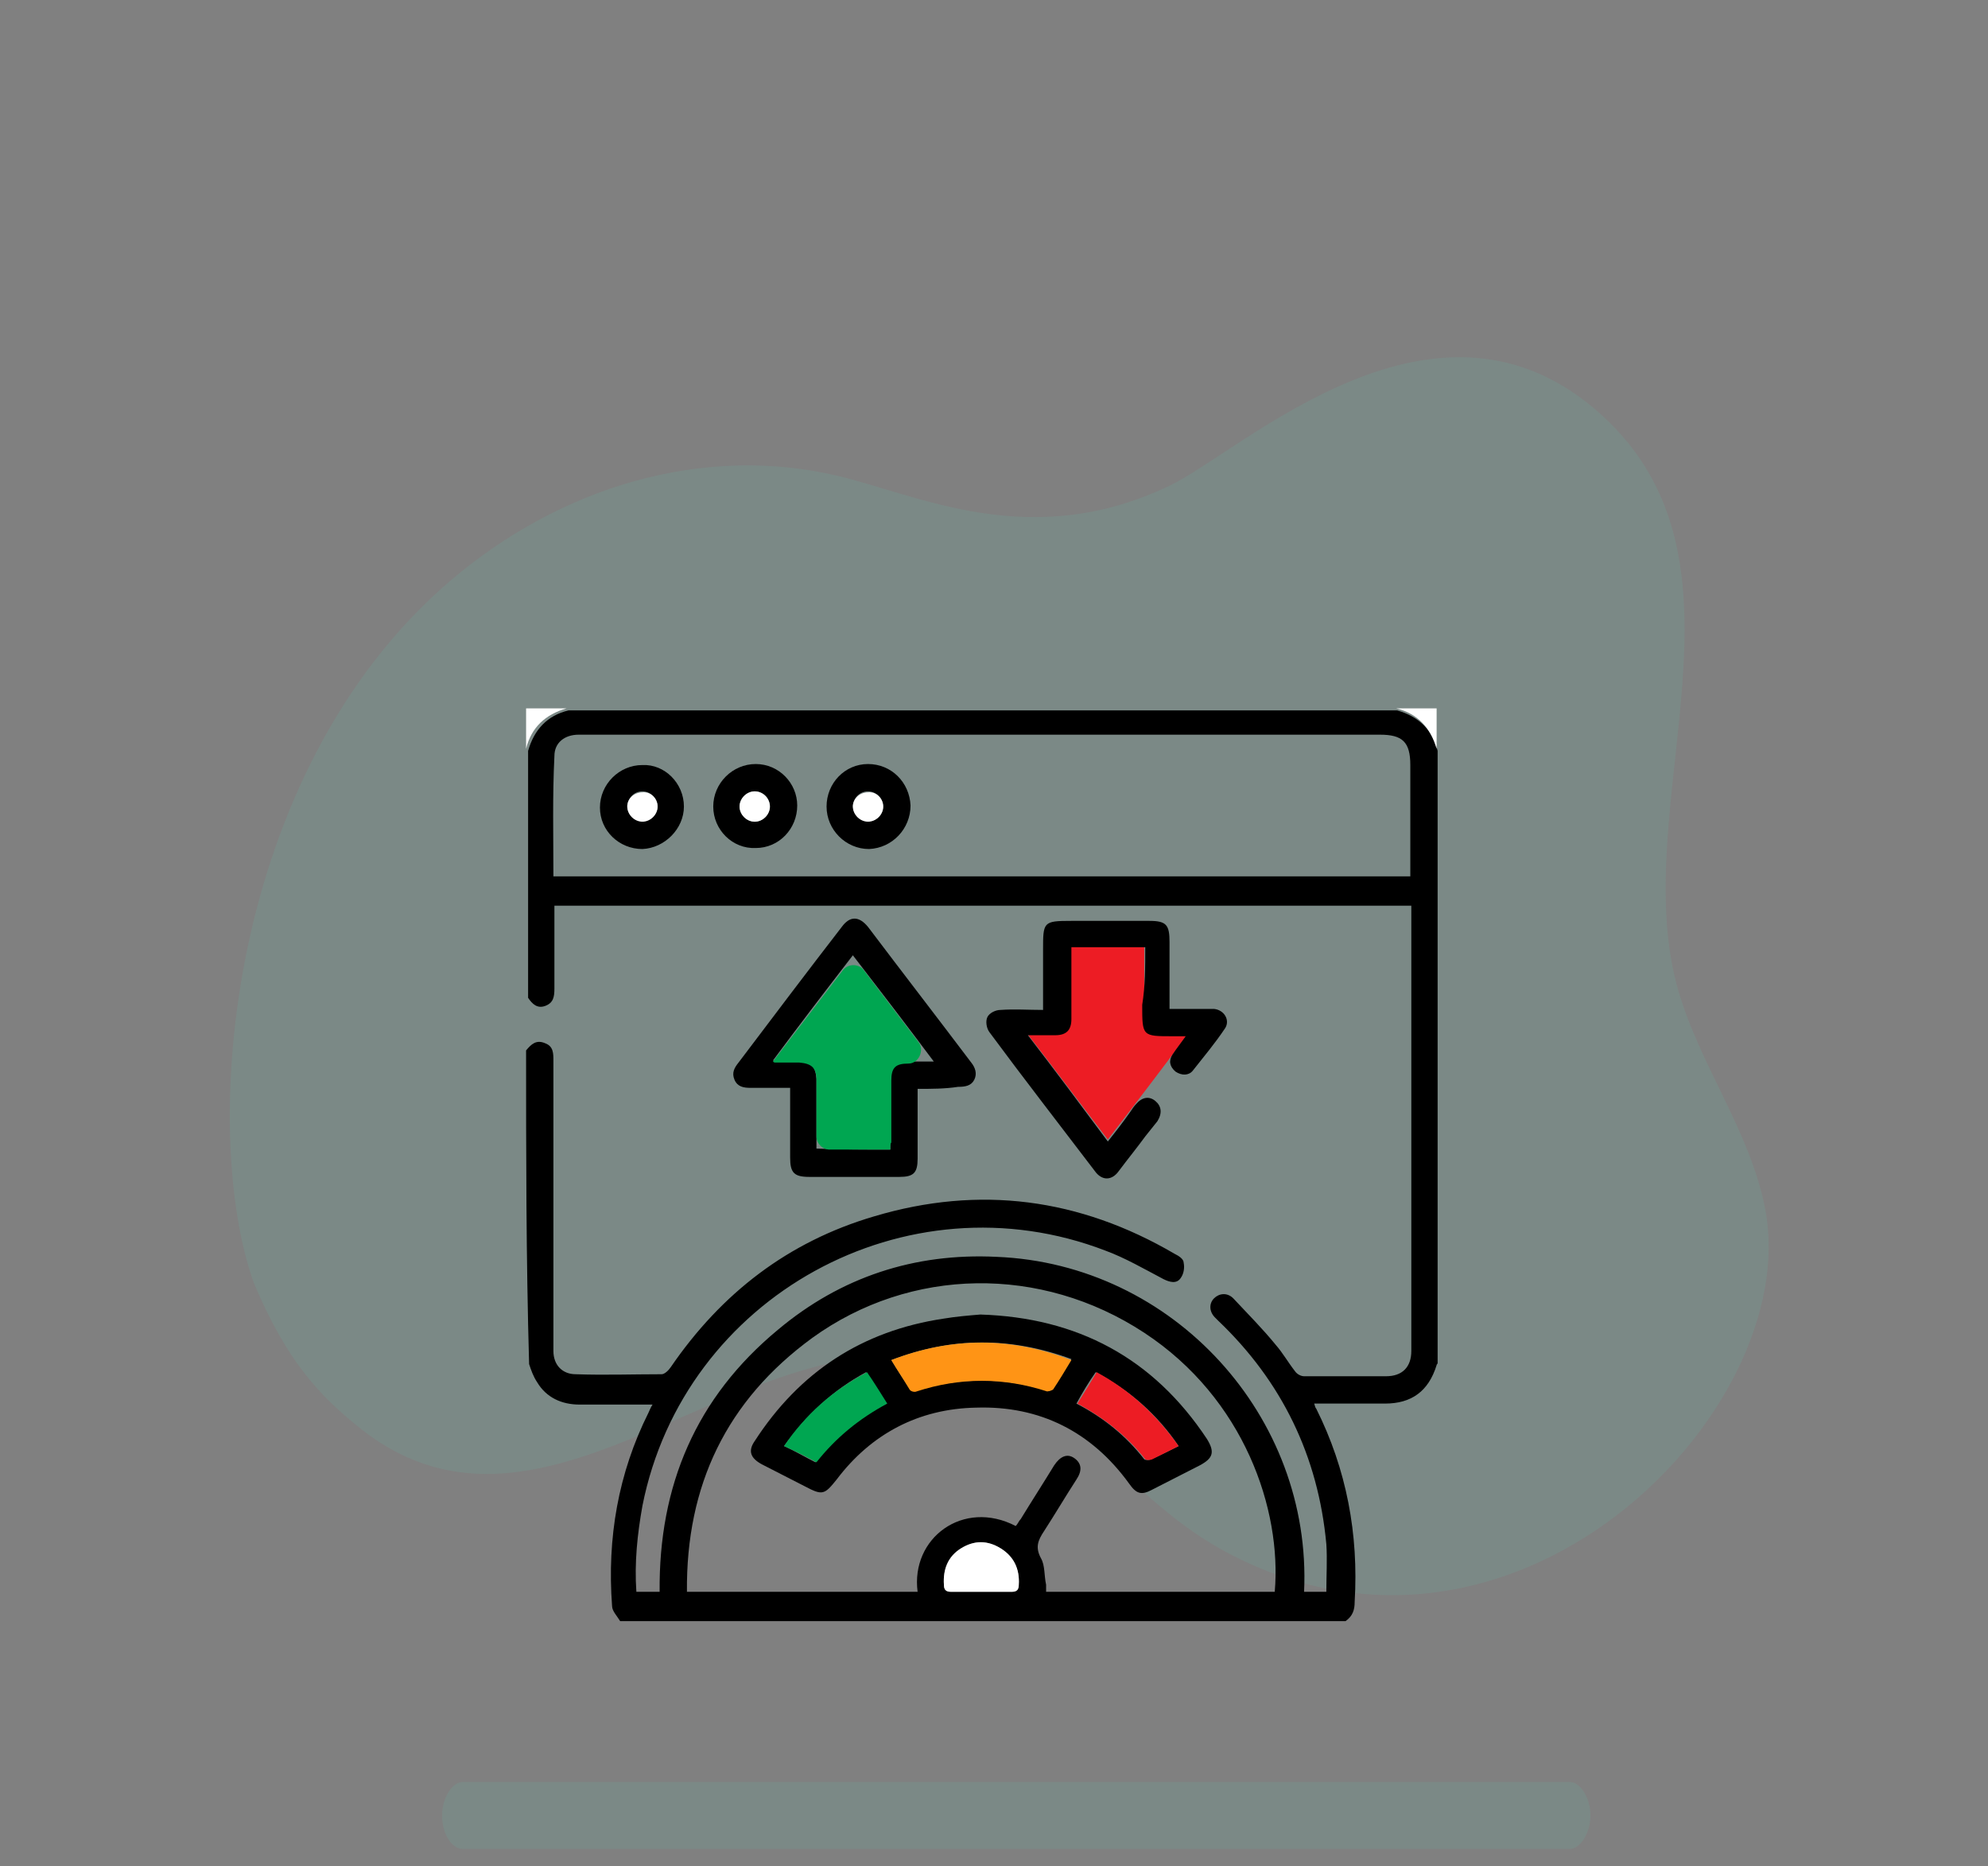 <?xml version="1.0" encoding="utf-8"?>
<!-- Generator: Adobe Illustrator 22.0.0, SVG Export Plug-In . SVG Version: 6.00 Build 0)  -->
<svg version="1.1" id="Layer_1" xmlns="http://www.w3.org/2000/svg" xmlns:xlink="http://www.w3.org/1999/xlink" x="0px" y="0px"
	 viewBox="0 0 196.5 184.4" style="enable-background:new 0 0 196.5 184.4;" xml:space="preserve">
<rect x="0" y="0" width="196.5" height="184.4" fill="#808080" stroke="none"/>
<style type="text/css">
	.st0{fill:#FF9415;}
	.st1{fill:#FFFFFF;}
	.st2{opacity:0.1;fill:#50E3C2;enable-background:new    ;}
	.st3{fill:#283238;}
	.st4{fill:#00A69C;}
	.st5{fill:#04364F;}
	.st6{fill:#00A651;}
	.st7{fill:#ED1C24;}
	.st8{fill:#BBBBBB;}
	.st9{opacity:0.1;enable-background:new    ;}
	.st10{fill:#50E3C2;}
	.st11{fill:#00A651;fill-opacity:0.2;}
	.st12{fill:#ED1C24;fill-opacity:0.2;}
	.st13{fill:#FF9415;fill-opacity:0.2;}
	.st14{clip-path:url(#SVGID_4_);}
	.st15{opacity:0.1;clip-path:url(#SVGID_6_);fill:#50E3C2;}
	.st16{clip-path:url(#SVGID_8_);}
	.st17{clip-path:url(#SVGID_10_);enable-background:new    ;}
	.st18{clip-path:url(#SVGID_12_);}
	.st19{opacity:0.1;clip-path:url(#SVGID_14_);fill:#50E3C2;}
</style>
<g id="icon-bpro_2_" transform="translate(13, 85)">
	<g id="Path_1_">
		<path class="st0" d="M124.2,196.2c0,21.5-17.5,39-39,39s-39-17.5-39-39s17.5-39,39-39c10.3,0,20.3,4.1,27.6,11.4
			S124.2,185.8,124.2,196.2z"/>
		<path d="M85.2,161c14.2,0,27,8.5,32.5,21.6c5.5,13.1,2.5,28.2-7.6,38.2s-25.1,13-38.2,7.6s-21.6-18.2-21.6-32.4
			C50.3,176.8,65.9,161.1,85.2,161z"/>
		<path class="st1" d="M57.6,186.4c0-0.4,0-0.4,0.4-0.4h3.6l0,0c0-0.1,0-0.2,0-0.3v-2.5c0,0,0-0.1,0.1-0.1h2.6c0.2,0,0.2,0,0.2,0.3
			v2.3c0,0.3,0,0.3,0.3,0.3h0.7c0.1,0,0.2,0,0.2-0.2v-2.7c0,0,0-0.1,0.1-0.1h2.5c0.2,0,0.2,0,0.2,0.2v2.4c0,0.2,0,0.3,0,0.5
			c0,0.2,0.3,0.1,0.5,0.2c0.6,0.2,1.1,0.5,1.6,0.8c0.9,0.7,1.5,1.6,1.6,2.7c0.2,0.9,0.2,1.8-0.1,2.7c-0.4,1.4-1.4,2.5-2.8,2.9h-0.2
			h-0.2c0,0.1,0.1,0.1,0.2,0.1c1.1,0.3,2.1,1,2.8,1.9c0.7,1,1,2.2,0.9,3.4c0,0.6-0.2,1.2-0.4,1.7c-0.4,1-1.2,1.9-2.2,2.4
			c-0.5,0.3-1,0.4-1.5,0.6c-0.2,0-0.2,0-0.2,0.3v2.4c0,0.2,0,0.2-0.2,0.2h-2.5c-0.2,0-0.2,0-0.2-0.2v-2.2c0,0,0-0.1,0-0.1
			c0,0-0.1,0-0.1,0h-0.9c0,0-0.2,0-0.2,0.2v2.2c0,0.2,0,0.2-0.2,0.2h-2.5c0,0-0.1,0-0.1-0.2v-1.8c0-0.2,0-0.3,0-0.4
			c0-0.1,0-0.2-0.1-0.2h-3.9c0,0,0-0.1,0-0.1v-19.2c0-0.1,0-0.3,0-0.4c0-0.2,0,0,0,0L57.6,186.4z"/>
		<path class="st1" d="M74.4,196.2v-9.7c0-0.5,0-0.5,0.5-0.5h6.9c1,0,2,0.1,3,0.4c1.3,0.3,2.4,1.1,3.1,2.2c0.5,0.6,0.8,1.4,0.9,2.2
			c0.2,1.1,0.2,2.2,0,3.3c-0.4,1.9-1.8,3.5-3.6,4.2c-0.7,0.3-1.4,0.4-2.2,0.5c-0.6,0-1.1,0-1.7,0h-2.8c0,0-0.2,0-0.2,0.1v6.9
			c0,0.5,0,0.4-0.4,0.4h-3.5c-0.2,0-0.2,0-0.2-0.2v-9.8H74.4z"/>
		<path class="st1" d="M99.8,198.1c0-1.1,0.2-2.2,0.7-3.3c0.9-2.1,2.7-3.8,4.9-4.3c1.3-0.3,2.6-0.4,3.9-0.3c0.8,0.1,1.7,0.3,2.4,0.7
			c2,0.9,3.5,2.7,4.1,4.8c0.3,1.2,0.4,2.5,0.3,3.7c-0.1,0.7-0.2,1.4-0.5,2c-0.8,2.3-2.7,4-5.1,4.6c-1.2,0.3-2.5,0.4-3.7,0.3
			c-0.9-0.1-1.8-0.4-2.7-0.7c-2.1-1-3.6-2.9-4.1-5.1C99.8,199.7,99.7,198.9,99.8,198.1L99.8,198.1z"/>
		<path class="st1" d="M94.2,193.2l0.2-0.3c0.9-1.3,2.3-2.2,3.8-2.6c0.4-0.1,0.9-0.2,1.4-0.2c0.1,0,0.2,0,0.2,0.2v4
			c0,0.1,0,0.1-0.2,0.2h-1.4c-0.6,0-1.1,0.1-1.6,0.3c-1.3,0.3-2.2,1.4-2.4,2.7c0,0.4,0,0.8,0,1.2v7.1c0,0.5,0,0.5-0.5,0.5h-3.5
			c0,0-0.2,0-0.2-0.1v-15.6c0,0,0-0.2,0.1-0.2H94l0,0c0,0.1,0,0.2,0,0.3v2.4L94.2,193.2z"/>
		<path d="M61.6,200.1c0-0.8,0-1.6,0-2.3v-0.3c0.1,0,0.1,0,0.2,0h3.6c0.4,0,0.9,0,1.3,0.2c0.3,0.1,0.7,0.2,0.9,0.4
			c0.6,0.4,0.9,1,1,1.6c0.1,0.4,0.1,0.8,0,1.1c-0.1,0.8-0.6,1.5-1.3,1.8c-0.5,0.2-1.1,0.3-1.7,0.3h-4c0,0-0.1,0-0.1-0.1v-0.3
			C61.6,201.7,61.6,200.9,61.6,200.1z"/>
		<path d="M63.8,194.5h-2.1c0,0-0.1,0-0.1-0.1V194c0-1.5,0-3,0-4.5v-0.2c0,0,0-0.1,0.1-0.1h3.4c0.5,0,0.9,0,1.3,0.2h0.2
			c0.9,0.2,1.5,1,1.6,1.9c0.1,0.4,0.1,0.8,0,1.3c-0.1,0.7-0.6,1.2-1.2,1.5c-0.4,0.2-0.9,0.4-1.4,0.5H63.8z"/>
		<path d="M78.4,192.3v-2.6c0-0.1,0-0.2,0-0.3l0,0h2.9c0.5,0,1,0.1,1.5,0.2c1,0.2,1.7,1,1.9,1.9c0.2,0.7,0.2,1.5,0,2.2
			c-0.2,0.8-0.8,1.4-1.5,1.7c-0.5,0.2-1,0.3-1.5,0.3h-3.1c-0.1,0-0.2,0-0.2-0.2V192.3z"/>
		<path d="M103.8,198.4c0-0.7,0.1-1.3,0.3-2c0.5-1.6,1.9-2.6,3.6-2.7c1.1-0.1,2.3,0.4,3.1,1.2c0.5,0.6,0.9,1.3,1,2c0.2,1,0.2,2,0,3
			c-0.3,1.4-1.4,2.6-2.8,2.9c-1.4,0.4-2.9,0-3.9-1.1c-0.5-0.6-0.9-1.3-1-2C103.9,199.3,103.9,198.8,103.8,198.4L103.8,198.4z"/>
	</g>
</g>
<g>
	<g id="Page-1">
		<g id="Group-3">
			<g id="Group-2-Copy">
				<g id="SVGID_2_">
					<path id="path-1_3_" class="st2" d="M-75.5,363.8h-109.1c-0.9,0-2,1.4-2,3.3c0,1.9,1,3.3,2,3.3h109.1c0.9,0,2-1.4,2-3.3
						C-73.6,365.2-74.6,363.8-75.5,363.8"/>
				</g>
				<path id="Path_34_" class="st2" d="M-56.3,307.5c-1.5-7.9-6.7-14.5-8.7-22.4c-4.7-18,8.7-41.4-7.3-56
					c-16.2-14.8-35.3,3.5-42.6,6.9c-13.8,6.5-24.7,0.9-32.8-1c-13.3-3.1-27.2,1.1-38,10.3c-22,18.8-24.7,54.2-19.3,69.1
					c3.1,7.6,6.4,11.1,10.7,14.4c18.3,14.2,37.4-11.5,58.2-6.7c11.3,2.6,16.3,12.9,26.4,18.6C-81.3,356.8-52.6,327.3-56.3,307.5z"/>
				<path id="Path_8_" class="st2" d="M173.7,304.2c-1.5-7.9-6.7-14.5-8.7-22.4c-4.7-18,8.7-41.4-7.3-56
					c-16.2-14.8-35.3,3.5-42.6,6.9c-13.8,6.5-24.7,0.9-32.8-1c-13.3-3.1-27.2,1.1-38,10.3c-22,18.8-24.7,54.2-19.3,69.1
					c3.1,7.6,6.4,11.1,10.7,14.4C53.9,340,73,314.2,93.8,319c11.3,2.6,16.3,12.9,26.4,18.6C148.7,353.5,177.4,324,173.7,304.2z"/>
			</g>
			<g id="face-scan" transform="translate(25, 3)">
				<g id="Group_2_">
					<path id="Path_29_" class="st3" d="M-182.6,223.1H-209c-1,0-1.7,0.8-1.7,1.7v26.4c0,1,0.8,1.7,1.7,1.7s1.7-0.8,1.7-1.7v-24.7
						h24.7c1,0,1.7-0.8,1.7-1.7C-180.8,223.9-181.6,223.1-182.6,223.1z"/>
					<path id="Path_28_" class="st3" d="M-182.6,327.6h-24.7v-24.7c0-1-0.8-1.7-1.7-1.7s-1.7,0.8-1.7,1.7v26.4c0,1,0.8,1.7,1.7,1.7
						h26.4c1,0,1.7-0.8,1.7-1.7C-180.8,328.4-181.6,327.6-182.6,327.6z"/>
					<path id="Path_27_" class="st3" d="M-130.9,331.1h26.4c1,0,1.7-0.8,1.7-1.7v-26.4c0-1-0.8-1.7-1.7-1.7s-1.7,0.8-1.7,1.7v24.7
						h-24.7c-1,0-1.7,0.8-1.7,1.7C-132.7,330.3-131.9,331.1-130.9,331.1z"/>
					<path id="Path_26_" class="st3" d="M-130.9,226.6h24.7v24.7c0,1,0.8,1.7,1.7,1.7s1.7-0.8,1.7-1.7v-26.4c0-1-0.8-1.7-1.7-1.7
						h-26.4c-1,0-1.7,0.8-1.7,1.7C-132.7,225.8-131.9,226.6-130.9,226.6z"/>
				</g>
			</g>
		</g>
	</g>
	<g>
		<path class="st4" d="M-91.8,279.3c0,22.1-17.9,40-40,40s-40-17.9-40-40s17.9-40,40-40C-109.7,239.3-91.8,257.2-91.8,279.3"/>
		<path class="st5" d="M-131.8,243.2c-19.9,0-36.1,16.2-36.1,36.1s16.2,36.1,36.1,36.1s36.1-16.2,36.1-36.1
			C-95.7,259.4-111.8,243.2-131.8,243.2"/>
		<rect x="-166.2" y="294.7" class="st4" width="68.5" height="1.6"/>
		<path class="st1" d="M-131.8,241.3c-21,0-38,17-38,38s17,38,38,38s38-17,38-38l0,0C-93.8,258.4-110.8,241.4-131.8,241.3
			 M-131.8,316.4c-20.5,0-37-16.6-37-37s16.6-37,37-37s37,16.6,37,37l0,0C-94.7,299.8-111.3,316.4-131.8,316.4
			C-131.8,316.4-131.8,316.4-131.8,316.4"/>
		<path class="st1" d="M-131.8,242.3c-20.5,0-37,16.6-37,37s16.6,37,37,37s37-16.6,37-37S-111.3,242.3-131.8,242.3L-131.8,242.3
			 M-131.8,315.4c-19.9,0-36.1-16.2-36.1-36.1s16.2-36.1,36.1-36.1s36.1,16.2,36.1,36.1C-95.7,299.3-111.8,315.4-131.8,315.4"/>
		<rect x="-153.3" y="255.3" class="st1" width="7" height="48"/>
		<polygon class="st1" points="-117.8,255.3 -131.5,286.5 -138.9,269.8 -138.9,286.2 -134.9,303.3 -128.4,303.3 -117.3,267.8 
			-117.3,303.3 -110.2,303.3 -110.2,255.3 		"/>
	</g>
</g>
<g id="icon-doc_2_">
	<g id="Path_12_">
		<path class="st6" d="M59.2,281.2c0-21.5,17.5-39,39-39s39,17.5,39,39c0,21.5-17.5,39-39,39c-10.3,0-20.3-4.1-27.6-11.4
			C63.4,301.5,59.2,291.5,59.2,281.2z"/>
		<path d="M98.4,316.1c-0.6,0-1.1,0-1.7,0L95,316h-0.9c-0.9-0.1-1.8-0.3-2.7-0.4c-1.7-0.3-3.3-0.8-4.9-1.4c-1.9-0.7-3.8-1.6-5.6-2.7
			c-1.7-1-3.4-2.1-4.9-3.4c-0.6-0.5-1.1-0.9-1.6-1.4c-0.7-0.6-1.3-1.2-1.9-1.9c-0.9-0.9-1.7-1.9-2.4-2.9c-2.4-3.2-4.2-6.9-5.4-10.7
			c-0.4-1.2-0.7-2.5-0.9-3.7c-0.1-0.8-0.3-1.7-0.3-2.5s-0.1-1.5-0.2-2.2c0-0.8,0-1.6,0-2.4c0-0.7,0-1.4,0-2.2l0.2-1.8
			c0-0.6,0.2-1.3,0.3-2c0.4-1.8,0.9-3.5,1.5-5.2c0.3-0.9,0.7-1.8,1.1-2.7c0.8-1.8,1.8-3.5,2.9-5.1c0.8-1.1,1.6-2.2,2.4-3.2
			c0.7-0.8,1.4-1.5,2.2-2.2c1.3-1.3,2.6-2.4,4.1-3.5c1.8-1.3,3.6-2.3,5.6-3.2c1.7-0.8,3.6-1.5,5.4-1.9c1-0.3,2-0.6,3-0.8
			c0.6-0.1,1.2-0.2,1.8-0.2c1.1-0.1,2.2-0.2,3.2-0.3c0.5,0,1,0,1.5,0s1.5,0,2.3,0.1c0.4,0,0.8,0,1.2,0l1.9,0.3
			c1.1,0.2,2.1,0.4,3.2,0.7c1.7,0.5,3.4,1,5,1.7c2.1,0.9,4.1,2.1,6,3.4c1.1,0.7,2.1,1.5,3,2.3c0.9,0.7,1.7,1.5,2.5,2.4
			c1.2,1.2,2.2,2.5,3.2,3.9c2.4,3.4,4.2,7.2,5.3,11.2c0.3,1,0.5,2,0.7,3.1c0.1,0.6,0.2,1.3,0.3,1.9c0.1,0.7,0.1,1.6,0.2,2.4
			c0,0.5,0,1,0,1.5c0,0.5,0,1,0,1.4s0,1.3-0.1,2c-0.1,0.6,0,1-0.2,1.6c-0.2,0.5-0.3,1.7-0.4,2.5c-0.8,4-2.3,7.8-4.5,11.2
			c-0.8,1.3-1.7,2.5-2.7,3.7c-0.9,1.1-1.9,2.2-2.9,3.2c-2.1,2-4.5,3.7-7,5.1c-2.5,1.4-5.1,2.5-7.9,3.3c-1.4,0.4-2.9,0.7-4.3,0.9
			l-1.6,0.2C100.6,316.1,99.5,316.1,98.4,316.1z"/>
		<path class="st1" d="M72.2,281v-9.6c0-0.1,0-0.2,0-0.3c0-0.2,0-0.2,0.2-0.2h7.1c1.4,0,2.8,0.2,4.2,0.6c1.4,0.4,2.6,1.2,3.6,2.2
			c1.1,1.1,2,2.5,2.3,4.1c0.4,1.4,0.5,2.9,0.4,4.3c-0.1,1.1-0.3,2.1-0.7,3.1c-1,2.5-3,4.4-5.5,5.3c-1,0.4-2.1,0.6-3.2,0.6
			c-0.6,0-1.1,0-1.7,0c-2.1,0-4.1,0-6.2,0c-0.5,0-0.4,0-0.4-0.4L72.2,281z"/>
		<path class="st1" d="M127.3,277.9c-0.1,0-0.2,0-0.3,0h-3.8c0,0-0.1,0-0.2-0.1v-0.2c-0.8-1.5-2.2-2.6-3.9-2.9
			c-1.2-0.3-2.5-0.2-3.7,0.3c-1,0.5-1.8,1.2-2.4,2.2c-0.5,0.9-0.8,1.8-0.9,2.8c-0.1,0.7-0.1,1.4,0,2.2c0.1,0.9,0.4,1.9,0.8,2.7
			c0.7,1.4,2.1,2.4,3.7,2.7c1.6,0.4,3.3,0,4.6-1c0.7-0.5,1.3-1.2,1.7-2c0-0.1,0-0.1,0-0.2c0-0.2,0.2-0.2,0.4-0.2h3.6
			c0,0,0.2,0,0.3,0c0,0.1,0,0.2,0,0.2c-0.4,1.9-1.5,3.6-2.9,4.9c-1.1,0.9-2.5,1.5-3.9,1.8c-1.3,0.3-2.6,0.3-3.9,0.2
			c-3.4-0.3-6.4-2.5-7.6-5.7c-0.5-1.2-0.8-2.4-0.8-3.6c-0.1-0.9-0.1-1.8,0-2.6c0.2-2.1,1.1-4,2.5-5.5c1.2-1.4,2.9-2.4,4.7-2.7
			c1.3-0.3,2.6-0.3,3.9-0.2c1.1,0.1,2.1,0.4,3.1,0.8c2.1,1,3.7,2.7,4.5,4.9c0.2,0.4,0.3,0.8,0.4,1.3
			C127.3,277.8,127.3,277.9,127.3,277.9L127.3,277.9z"/>
		<path class="st1" d="M107.2,283.1c0,1.2-0.2,2.4-0.7,3.5c-0.9,2.1-2.7,3.8-5,4.3c-1.2,0.3-2.5,0.4-3.7,0.3
			c-0.9-0.1-1.7-0.3-2.5-0.7c-2-0.9-3.5-2.7-4.1-4.8c-0.5-1.7-0.5-3.5,0-5.2c0.7-2.5,2.7-4.5,5.2-5.2c1.3-0.4,2.6-0.4,3.9-0.3
			c0.8,0.1,1.7,0.3,2.4,0.7c2.1,0.9,3.6,2.8,4.1,5C107.1,281.6,107.2,282.3,107.2,283.1z"/>
		<path d="M76.4,281v-6.2c0-0.4,0-0.3,0.4-0.3h2.7c0.9,0,1.7,0.1,2.5,0.4c2,0.6,3.4,2.2,3.8,4.2c0.4,1.4,0.4,2.9,0,4.3
			c-0.5,2-2,3.5-4,4c-0.7,0.2-1.4,0.3-2.2,0.3h-3.1l0,0c0-0.1,0-0.2,0-0.3L76.4,281z"/>
		<path d="M103.1,283.1c0,0.6-0.1,1.2-0.2,1.8c-0.4,1.3-1.4,2.3-2.7,2.7s-2.7,0-3.8-0.9c-0.5-0.5-0.9-1.2-1.1-1.9
			c-0.3-1.2-0.3-2.4,0-3.5c0.5-1.7,2-2.8,3.7-2.8c1,0,1.9,0.3,2.6,0.9c0.7,0.6,1.2,1.4,1.3,2.3c0.1,0.3,0.1,0.6,0.1,0.9
			C103.1,282.8,103.1,283,103.1,283.1z"/>
	</g>
</g>
<g id="icon-btcx2_2_" transform="translate(171, 47)">
	<g>
		<path id="Path_7_" class="st7" d="M-33.8,234.2c0,21.5-17.5,39-39,39s-39-17.5-39-39s17.5-39,39-39c10.3,0,20.3,4.1,27.6,11.4
			S-33.8,223.8-33.8,234.2z"/>
		<path id="Path_6_" d="M-72.8,199c19.4,0,35.1,15.6,35.1,35s-15.6,35.1-35,35.1s-35.1-15.6-35.1-35
			C-107.7,214.8-92.1,199.1-72.8,199z"/>
		<path id="Shape_1_" class="st1" d="M-83.8,234.5c-0.7-1-1.7-1.6-2.8-1.9c0,0-0.2,0-0.2-0.1l0.4-0.1c1.4-0.5,2.4-1.6,2.8-2.9
			c0.3-0.9,0.3-1.8,0.1-2.7c-0.2-1.1-0.8-2-1.6-2.7c-0.5-0.4-1-0.7-1.6-0.8c-0.2,0-0.4,0-0.5-0.2c0-0.2,0-0.3,0-0.5v-2.4
			c0-0.2,0-0.2-0.2-0.2H-90c-0.1,0-0.1,0-0.1,0.2v2.6c0,0.2,0,0.2-0.2,0.2H-91c-0.4,0-0.3,0-0.3-0.3v-2.3c0-0.2,0-0.2-0.2-0.2H-94
			h-0.1v2.6c0,0.1,0,0.2,0,0.3h-3.7c-0.4,0-0.4,0-0.4,0.4l0,0l0,0c0,0,0,0.3,0,0.4v19.2v0.1h4c0,0,0.2,0,0.1,0.2c0,0.2,0,0.3,0,0.4
			v1.8c0,0.1,0,0.2,0.1,0.2h2.6c0.2,0,0.2,0,0.2-0.2v-2.2c0,0,0.1,0,0.2,0h0.9c0,0,0.1,0,0.1,0c0,0,0,0.1,0,0.1v2.2
			c0,0.2,0,0.2,0.2,0.2h2.5c0.2,0,0.2,0,0.2-0.2v-2.3c0-0.2,0-0.2,0.2-0.3c0.5-0.1,1-0.3,1.5-0.6c1-0.5,1.8-1.4,2.2-2.4
			c0.2-0.5,0.4-1.1,0.4-1.7C-82.8,236.7-83.1,235.5-83.8,234.5z M-94.2,226.3V226c0,0,0-0.2,0.1-0.2h3.4c0.4,0,0.9,0,1.3,0.1h0.3
			c0.9,0.2,1.5,1,1.6,1.9c0.1,0.4,0.1,0.8,0,1.3c-0.1,0.7-0.6,1.2-1.2,1.5c-0.4,0.2-0.8,0.3-1.3,0.3h-4.1c0,0-0.1,0-0.1-0.1V226.3z
			 M-88.4,239.2c-0.5,0.2-1.1,0.4-1.7,0.4h-4c0,0-0.1,0-0.1-0.1v-0.3c0-0.8,0-1.6,0-2.4v-2.6h3.8c0.5,0,0.9,0,1.4,0.2
			c0.3,0.1,0.6,0.2,0.9,0.4c0.6,0.4,1,1,1.1,1.7c0.1,0.4,0.1,0.7,0,1.1C-87.2,238.3-87.7,238.9-88.4,239.2z"/>
		<polygon id="Path_5_" class="st1" points="-65.2,222.8 -65.2,226.6 -70.6,226.6 -70.6,242.7 -75.5,242.7 -75.5,226.6 -80.8,226.6 
			-80.8,222.8 		"/>
		<path id="Path_4_" class="st1" d="M-47.8,224.6c1.7,1.4,2.8,3.3,3.2,5.4h-5.1c-0.4-0.9-1-1.6-1.7-2.2c-0.8-0.5-1.8-0.8-2.8-0.8
			c-1.3,0-2.6,0.5-3.4,1.6c-0.9,1.2-1.4,2.6-1.3,4.1c-0.1,1.5,0.4,3,1.3,4.1c0.8,1,2.1,1.6,3.4,1.5c1,0,1.9-0.3,2.8-0.8
			c0.8-0.5,1.4-1.3,1.7-2.2h5.1c-0.4,2.1-1.6,4-3.2,5.4c-1.8,1.4-4,2.1-6.3,2c-1.8,0-3.5-0.4-5.1-1.3c-1.5-0.8-2.6-2.1-3.4-3.6
			c-1.6-3.3-1.6-7.2,0-10.5c0.8-1.5,1.9-2.8,3.4-3.6c1.6-0.9,3.3-1.3,5.1-1.3C-51.8,222.5-49.6,223.2-47.8,224.6z"/>
		<path id="Path_3_" class="st8" d="M-61.2,261.4c-0.1,0-0.1,0-0.2,0c-0.8,0-1.5,0-2.3,0c-0.2,0-0.3-0.1-0.4-0.2l-2.2-3.5
			c0-0.1-0.1-0.2-0.3-0.3c-0.1,0.1-0.2,0.2-0.2,0.3l-1.9,3.2c0,0.1-0.1,0.2-0.2,0.3c-0.1,0-0.1,0-0.2,0h-2.2c0,0-0.2,0-0.3,0
			l0.2-0.4c1.1-1.8,2.2-3.5,3.2-5.3c0.3-0.5,0.3-0.3,0-0.7c-1.1-1.6-2.2-3.3-3.2-4.9l-0.2-0.3c0,0,0,0,0-0.2c0-0.2,0.1,0,0.2,0h2
			c0.2,0,0.5,0,0.6,0c0.1,0.1,0.3,0.3,0.3,0.5l2,3.1l0.2,0.3c0.1-0.1,0.1-0.2,0.2-0.3l1.9-3.3c0.2-0.4,0.1-0.3,0.6-0.3h1.9
			c0.1,0,0.3,0,0.3,0c0,0,0,0.2-0.1,0.3l-0.2,0.3l-3.1,4.9l-0.2,0.2c0,0,0,0.2,0,0.2l0.2,0.3c1.1,1.7,2.2,3.4,3.4,5.2L-61.2,261.4z"
			/>
		<path id="Path_2_" class="st8" d="M-77.7,259.4h4.9c0.2,0,0.2,0,0.2,0.2v1.5c0,0.2,0,0.2-0.2,0.2h-7.8c-0.5,0-0.4,0-0.4-0.4v-1.1
			c0-0.1,0-0.3,0.2-0.4c0.8-0.5,1.5-1.1,2.3-1.7c0.7-0.6,1.4-1.2,2-1.9c0.4-0.4,0.7-0.9,0.9-1.4c0.3-0.5,0.4-1,0.4-1.6
			c0-0.2-0.1-0.5-0.2-0.7c-0.1-0.4-0.5-0.7-0.9-0.8c-0.3-0.1-0.6-0.1-0.9,0c-0.5,0.1-0.9,0.4-1.1,0.8c-0.2,0.3-0.3,0.7-0.3,1.1
			c0,0.1,0,0.1,0,0.2c0,0,0,0.1-0.1,0.1h-2c-0.1,0-0.2,0-0.2-0.1c-0.1-2,1.4-3.8,3.4-4.1c0.8-0.1,1.7-0.1,2.5,0.2
			c1.2,0.4,2,1.4,2.2,2.6c0.1,0.9,0,1.9-0.5,2.7c-0.4,0.8-0.9,1.5-1.5,2.2c-0.8,0.8-1.6,1.6-2.6,2.2
			C-77.4,259.2-77.6,259.3-77.7,259.4z"/>
	</g>
</g>
<g id="SVGID_3_" class="st9">
	<path id="path-1_1_" class="st10" d="M153.3,366.8h-106c-0.9,0-1.9,1.4-1.9,3.2c0,1.8,1,3.2,1.9,3.2h106c0.9,0,1.9-1.4,1.9-3.2
		C155.2,368.1,154.2,366.8,153.3,366.8"/>
</g>
<circle id="Oval-Copy-2_2_" class="st11" cx="476.5" cy="138.5" r="39"/>
<circle id="Oval-Copy_2_" class="st12" cx="326.1" cy="66.7" r="38.9"/>
<circle id="Oval_2_" class="st13" cx="515.2" cy="92.2" r="38.8"/>
<g>
	<g>
		<defs>
			<path id="SVGID_1_" d="M174.5,119.6c-1.5-8-6.7-14.5-8.8-22.4c-4.7-18.1,8.7-41.6-7.4-56.2c-16.3-14.8-35.4,3.5-42.7,7
				c-13.8,6.6-24.8,0.9-32.9-1c-13.3-3.1-27.3,1.1-38.2,10.4c-22.1,18.9-24.8,54.4-19.4,69.4c3.2,7.6,6.4,11.1,10.7,14.5
				c18.4,14.3,37.6-11.6,58.4-6.8c11.3,2.6,16.3,12.9,26.5,18.6C149.4,169,178.2,139.5,174.5,119.6z"/>
		</defs>
		<clipPath id="SVGID_4_">
			<use xlink:href="#SVGID_1_"  style="overflow:visible;"/>
		</clipPath>
		<g class="st14">
			<defs>
				<rect id="SVGID_5_" x="-20.9" y="1.2" width="235.9" height="191.3"/>
			</defs>
			<clipPath id="SVGID_6_">
				<use xlink:href="#SVGID_5_"  style="overflow:visible;"/>
			</clipPath>
			<rect x="18.4" y="30.9" class="st15" width="160.8" height="131"/>
		</g>
	</g>
	<g>
		<defs>
			<path id="SVGID_7_" d="M155.2,176.1H45.7c-0.9,0-2,1.4-2,3.3c0,1.9,1,3.3,2,3.3h109.5c0.9,0,2-1.4,2-3.3
				C157.2,177.5,156.1,176.1,155.2,176.1"/>
		</defs>
		<clipPath id="SVGID_8_">
			<use xlink:href="#SVGID_7_"  style="overflow:visible;"/>
		</clipPath>
		<g class="st16">
			<defs>
				<rect id="SVGID_9_" x="-20.9" y="1.2" width="235.9" height="191.3"/>
			</defs>
			<clipPath id="SVGID_10_">
				<use xlink:href="#SVGID_9_"  style="overflow:visible;"/>
			</clipPath>
			<g class="st17">
				<g>
					<defs>
						<rect id="SVGID_11_" x="39.4" y="171.6" width="122.3" height="15.7"/>
					</defs>
					<clipPath id="SVGID_12_">
						<use xlink:href="#SVGID_11_"  style="overflow:visible;"/>
					</clipPath>
					<g class="st18">
						<defs>
							<rect id="SVGID_13_" x="43.7" y="176" width="113.6" height="7"/>
						</defs>
						<clipPath id="SVGID_14_">
							<use xlink:href="#SVGID_13_"  style="overflow:visible;"/>
						</clipPath>
						<rect x="39.4" y="171.7" class="st19" width="122.2" height="15.4"/>
					</g>
				</g>
			</g>
		</g>
	</g>
</g>
<g>
	<path d="M52,103.8c0.5-0.6,1-1.1,1.9-0.7c0.8,0.3,0.8,1,0.8,1.7c0,9.2,0,18.3,0,27.5c0,0.4,0,0.8,0,1.2c0,1.4,0.9,2.3,2.2,2.3
		c2.8,0.1,5.7,0,8.5,0c0.3,0,0.7-0.4,0.9-0.7c5-7.3,11.6-12.4,20.1-14.9c10.4-3.1,20.3-1.8,29.7,3.7c0.4,0.2,0.9,0.5,0.9,0.9
		c0.1,0.5,0,1.1-0.3,1.5c-0.4,0.6-1.1,0.4-1.7,0.1c-1.9-1-3.8-2.1-5.7-2.8c-19.7-7.6-41.7,4.5-45.8,25.2c-0.5,2.8-0.8,5.6-0.6,8.5
		c0.7,0,1.5,0,2.3,0c-0.1-10.5,3.6-19.2,11.7-25.9c6.2-5.2,13.5-7.6,21.6-7.2c17.5,0.7,31.2,15.8,30.4,33.1c0.7,0,1.4,0,2.2,0
		c0-1.6,0.1-3.2,0-4.7c-0.8-8.7-4.4-16.1-10.7-22.1c-0.1-0.1-0.2-0.2-0.3-0.3c-0.6-0.6-0.6-1.4-0.1-1.9c0.5-0.5,1.3-0.6,1.9,0
		c1.4,1.5,2.9,3,4.2,4.6c0.7,0.8,1.2,1.7,1.9,2.6c0.2,0.3,0.6,0.5,0.9,0.5c2.7,0,5.4,0,8.1,0c1.6,0,2.5-0.9,2.5-2.5
		c0-14.5,0-29,0-43.5c0-0.1,0-0.3,0-0.5c-28.2,0-56.3,0-84.7,0c0,0.3,0,0.6,0,0.9c0,2.4,0,4.9,0,7.3c0,0.8-0.1,1.4-0.9,1.7
		c-0.8,0.3-1.3-0.2-1.7-0.8c0-8.1,0-16.3,0-24.4c0.6-2.1,1.9-3.5,4-4c27.3,0,54.6,0,81.9,0c2.1,0.6,3.5,1.9,4,4
		c0,20.2,0,40.3,0,60.5c0,0.1-0.1,0.1-0.1,0.2c-0.8,2.6-2.5,3.8-5.1,3.8c-1.3,0-2.6,0-4,0c-1,0-2,0-3,0c0.1,0.3,0.1,0.4,0.2,0.5
		c3,6,4.2,12.4,3.8,19.1c0,0.8-0.2,1.4-0.9,1.9c-23.9,0-47.8,0-71.7,0c-0.3-0.5-0.8-1-0.8-1.5c-0.5-6.7,0.6-13.1,3.6-19.1
		c0.1-0.2,0.2-0.5,0.4-0.8c-2.5,0-4.8,0-7.2,0c-1.8,0-3.3-0.7-4.2-2.2c-0.4-0.6-0.6-1.2-0.8-1.8C52,124.3,52,114,52,103.8z
		 M54.7,86.6c28.3,0,56.5,0,84.7,0c0-3.7,0-7.3,0-11c0-2.3-0.8-3-3-3c-24.5,0-49.1,0-73.6,0c-1.9,0-3.7,0-5.6,0
		c-1.4,0-2.4,0.8-2.4,2.1C54.6,78.7,54.7,82.6,54.7,86.6z M100.4,150.8c0.2-0.2,0.3-0.5,0.5-0.7c1.1-1.8,2.2-3.5,3.3-5.3
		c0.6-0.9,1.3-1.2,2-0.7c0.7,0.5,0.8,1.2,0.2,2.1c-1.1,1.7-2.1,3.4-3.2,5.1c-0.6,0.9-0.9,1.6-0.3,2.7c0.4,0.7,0.3,1.7,0.5,2.6
		c0,0.2,0,0.5,0,0.7c7.6,0,15.1,0,22.6,0c0.7-8.1-3-19.1-12.9-25.6c-10.2-6.7-23.1-6.5-32.8,0.5c-8.5,6.2-12.5,14.6-12.4,25.1
		c7.7,0,15.2,0,22.8,0C90,152,95.2,148.1,100.4,150.8z M97,157.3c1,0,2,0,3,0c0.5,0,0.7-0.2,0.7-0.7c0.1-1.5-0.5-2.8-1.8-3.6
		c-1.3-0.8-2.6-0.8-3.9,0c-1.3,0.8-1.8,2-1.7,3.6c0,0.5,0.2,0.7,0.7,0.7C95,157.3,96,157.3,97,157.3z"/>
	<path class="st1" d="M56,70c-2.1,0.6-3.5,1.9-4,4c0-1.3,0-2.7,0-4C53.3,70,54.7,70,56,70z"/>
	<path class="st1" d="M142,74c-0.6-2.1-1.9-3.5-4-4c1.3,0,2.7,0,4,0C142,71.3,142,72.7,142,74z"/>
	<path d="M90.7,107.6c0,2.4,0,4.6,0,6.9c0,1.4-0.4,1.8-1.8,1.8c-3,0-5.9,0-8.9,0c-1.5,0-1.9-0.4-1.9-1.9c0-2.2,0-4.5,0-6.9
		c-1.4,0-2.6,0-3.9,0c-0.7,0-1.3-0.1-1.6-0.8c-0.3-0.7,0-1.2,0.4-1.7c3.4-4.5,6.8-9,10.2-13.4c0.8-1.1,1.7-1.1,2.6,0
		c3.4,4.5,6.8,8.9,10.2,13.4c0.4,0.5,0.6,1.1,0.3,1.7c-0.3,0.6-0.9,0.7-1.6,0.7C93.4,107.6,92.1,107.6,90.7,107.6z M88,113.6
		c0-0.3,0-0.6,0-0.9c0-2,0-4,0-6.1c0-1.2,0.5-1.7,1.7-1.7c0.8,0,1.6,0,2.6,0c-2.7-3.6-5.3-7-8-10.5c-2.7,3.5-5.3,6.9-7.9,10.4
		c0.2,0,0.2,0.1,0.2,0.1c0.8,0,1.6,0,2.4,0c1.2,0,1.6,0.5,1.7,1.7c0,0.8,0,1.7,0,2.5c0,1.5,0,2.9,0,4.4
		C83.2,113.6,85.6,113.6,88,113.6z"/>
	<path class="st1" d="M97,157.3c-1,0-2,0-3,0c-0.5,0-0.7-0.2-0.7-0.7c-0.1-1.5,0.4-2.8,1.7-3.6c1.3-0.8,2.6-0.8,3.9,0
		c1.3,0.8,1.9,2,1.8,3.6c0,0.5-0.2,0.7-0.7,0.7C99,157.3,98,157.3,97,157.3z"/>
	<path class="st6" d="M88,113.6h-6c-0.7,0-1.3-0.6-1.3-1.3c0-1,0-2.1,0-3.1c0-0.8,0-1.7,0-2.5c0-1.2-0.5-1.6-1.7-1.7
		c-0.8,0-1.6,0-2.4,0c0,0-0.1,0-0.2-0.1l6.9-9c0.5-0.7,1.6-0.7,2.1,0l5.4,7.1c0.6,0.8,0,2.1-1,2.1c0,0,0,0,0,0
		c-1.3,0-1.7,0.4-1.7,1.7c0,2,0,4,0,6.1C88,113,88,113.3,88,113.6z"/>
	<path d="M67.6,79.7c0,2.2-1.9,4.1-4.1,4.2c-2.3,0-4.2-1.8-4.2-4.1c0-2.3,1.9-4.2,4.2-4.2C65.7,75.5,67.6,77.4,67.6,79.7z M65,79.7
		c0-0.8-0.7-1.5-1.5-1.5c-0.8,0-1.4,0.6-1.5,1.4c0,0.8,0.6,1.5,1.5,1.5C64.2,81.2,65,80.5,65,79.7z"/>
	<path d="M70.5,79.7c0-2.3,1.9-4.2,4.2-4.2c2.3,0,4.1,1.9,4.1,4.1c0,2.3-1.8,4.2-4.1,4.2C72.4,83.9,70.5,82,70.5,79.7z M74.6,81.2
		c0.8,0,1.5-0.7,1.5-1.5c0-0.8-0.6-1.5-1.5-1.5c-0.8,0-1.5,0.7-1.5,1.5C73.1,80.5,73.8,81.2,74.6,81.2z"/>
	<path d="M81.7,79.7c0-2.3,1.8-4.2,4.1-4.2c2.3,0,4.1,1.8,4.2,4.1c0,2.3-1.8,4.2-4.1,4.3C83.6,83.9,81.7,82,81.7,79.7z M87.3,79.7
		c0-0.8-0.7-1.5-1.5-1.5c-0.8,0-1.4,0.6-1.5,1.4c0,0.8,0.6,1.5,1.5,1.5C86.6,81.2,87.3,80.5,87.3,79.7z"/>
	<path d="M96.9,129.9c9.6,0.3,17.1,4.3,22.4,12.3c0.8,1.3,0.6,1.9-0.7,2.6c-1.6,0.8-3.1,1.6-4.7,2.4c-1.1,0.6-1.6,0.4-2.3-0.6
		c-3.7-5.1-8.8-7.7-15.1-7.5c-5.7,0.1-10.4,2.6-13.8,7.1c-1.2,1.5-1.4,1.6-3.1,0.7c-1.4-0.7-2.9-1.5-4.3-2.2
		c-1.1-0.6-1.4-1.3-0.7-2.3c4.4-6.8,10.6-10.9,18.7-12.1C94.5,130.1,95.7,130,96.9,129.9z M88.1,134.4c0.6,1,1.2,1.9,1.8,2.8
		c0.1,0.2,0.5,0.3,0.7,0.2c4.3-1.3,8.6-1.3,12.9,0c0.2,0.1,0.5,0,0.6-0.2c0.6-0.9,1.2-1.9,1.8-2.9C99.9,132.1,94.1,132.1,88.1,134.4
		z M77.5,142.9c1.1,0.5,2.1,1.1,3.1,1.6c1.9-2.4,4.2-4.4,7-5.8c-0.7-1.1-1.3-2.1-2-3.1C82.3,137.4,79.7,139.8,77.5,142.9z
		 M116.5,142.9c-2.1-3.1-4.8-5.5-8.2-7.3c-0.7,1-1.3,2-1.9,3.1c2.7,1.4,4.9,3.2,6.7,5.5c0.1,0.1,0.5,0.1,0.7,0
		C114.7,143.8,115.5,143.4,116.5,142.9z"/>
	<path class="st1" d="M65,79.7c0,0.8-0.7,1.5-1.5,1.5c-0.8,0-1.5-0.7-1.5-1.5c0-0.8,0.7-1.4,1.5-1.4C64.3,78.2,65,78.9,65,79.7z"/>
	<path class="st1" d="M74.6,81.2c-0.8,0-1.5-0.7-1.5-1.5c0-0.8,0.7-1.5,1.5-1.5c0.8,0,1.5,0.7,1.5,1.5
		C76.1,80.5,75.4,81.2,74.6,81.2z"/>
	<path class="st1" d="M87.3,79.7c0,0.8-0.7,1.5-1.5,1.5c-0.8,0-1.5-0.7-1.5-1.5c0-0.8,0.7-1.4,1.5-1.4
		C86.6,78.2,87.3,78.9,87.3,79.7z"/>
	<path class="st0" d="M88.1,134.4c6-2.3,11.8-2.3,17.8,0c-0.6,1-1.2,2-1.8,2.9c-0.1,0.1-0.5,0.2-0.6,0.2c-4.3-1.4-8.6-1.4-12.9,0
		c-0.2,0.1-0.6,0-0.7-0.2C89.3,136.3,88.7,135.4,88.1,134.4z"/>
	<path class="st6" d="M77.5,142.9c2.1-3.1,4.8-5.5,8.2-7.3c0.7,1,1.3,2,2,3.1c-2.8,1.5-5.1,3.4-7,5.8
		C79.6,143.9,78.6,143.4,77.5,142.9z"/>
	<path class="st7" d="M116.5,142.9c-1,0.5-1.8,0.9-2.6,1.3c-0.2,0.1-0.6,0.1-0.7,0c-1.8-2.3-4.1-4.1-6.7-5.5
		c0.7-1.1,1.3-2.1,1.9-3.1C111.7,137.4,114.3,139.8,116.5,142.9z"/>
	<path class="st7" d="M105.8,93.5c2.5,0,4.8,0,7.3,0c0,1.5,0,3,0,4.4c0,0.8,0,1.7,0,2.5c0,1.2,0.5,1.6,1.7,1.7c0.8,0,1.6,0,2.4,0
		c0,0,0.1,0,0.2,0.1c-2.6,3.5-5.2,6.9-7.9,10.4c-2.7-3.5-5.2-6.9-8-10.5c1,0,1.8,0,2.6,0c1.3,0,1.7-0.4,1.7-1.7c0-2,0-4,0-6.1
		C105.8,94.1,105.8,93.8,105.8,93.5z"/>
	<path d="M113.2,93.6c-2.5,0-4.8,0-7.3,0c0,0.4,0,0.9,0,1.3c0,1.9,0,3.9,0,5.8c0,1.1-0.5,1.6-1.6,1.6c-0.8,0-1.7,0-2.7,0
		c2.7,3.5,5.3,7,7.9,10.5c0.8-1,1.5-1.9,2.2-2.9c0.2-0.3,0.4-0.6,0.6-0.8c0.6-0.7,1.3-0.8,1.9-0.3c0.6,0.5,0.7,1.2,0.2,2
		c-0.4,0.5-0.8,1-1.2,1.5c-0.8,1.1-1.7,2.2-2.6,3.4c-0.7,1-1.7,1-2.4,0c-3.5-4.6-7-9.1-10.4-13.7c-0.3-0.4-0.4-1.1-0.2-1.5
		c0.2-0.4,0.8-0.7,1.3-0.7c1.4-0.1,2.7,0,4.2,0c0-2,0-4,0-5.9c0-2.8,0-2.9,2.8-2.9c2.6,0,5.2,0,7.7,0c1.7,0,2,0.4,2,2.1
		c0,2.2,0,4.3,0,6.6c0.6,0,1.2,0,1.7,0c0.9,0,1.8,0,2.7,0c1,0.1,1.6,1.1,1.1,1.9c-1,1.5-2.1,2.8-3.2,4.2c-0.4,0.5-1.1,0.5-1.7,0.1
		c-0.6-0.5-0.7-1.1-0.3-1.7c0.4-0.6,0.8-1.1,1.3-1.8c-0.5,0-0.9,0-1.3,0c-3,0-3,0-3-3.1C113.2,97.4,113.2,95.6,113.2,93.6z"/>
</g>
</svg>
